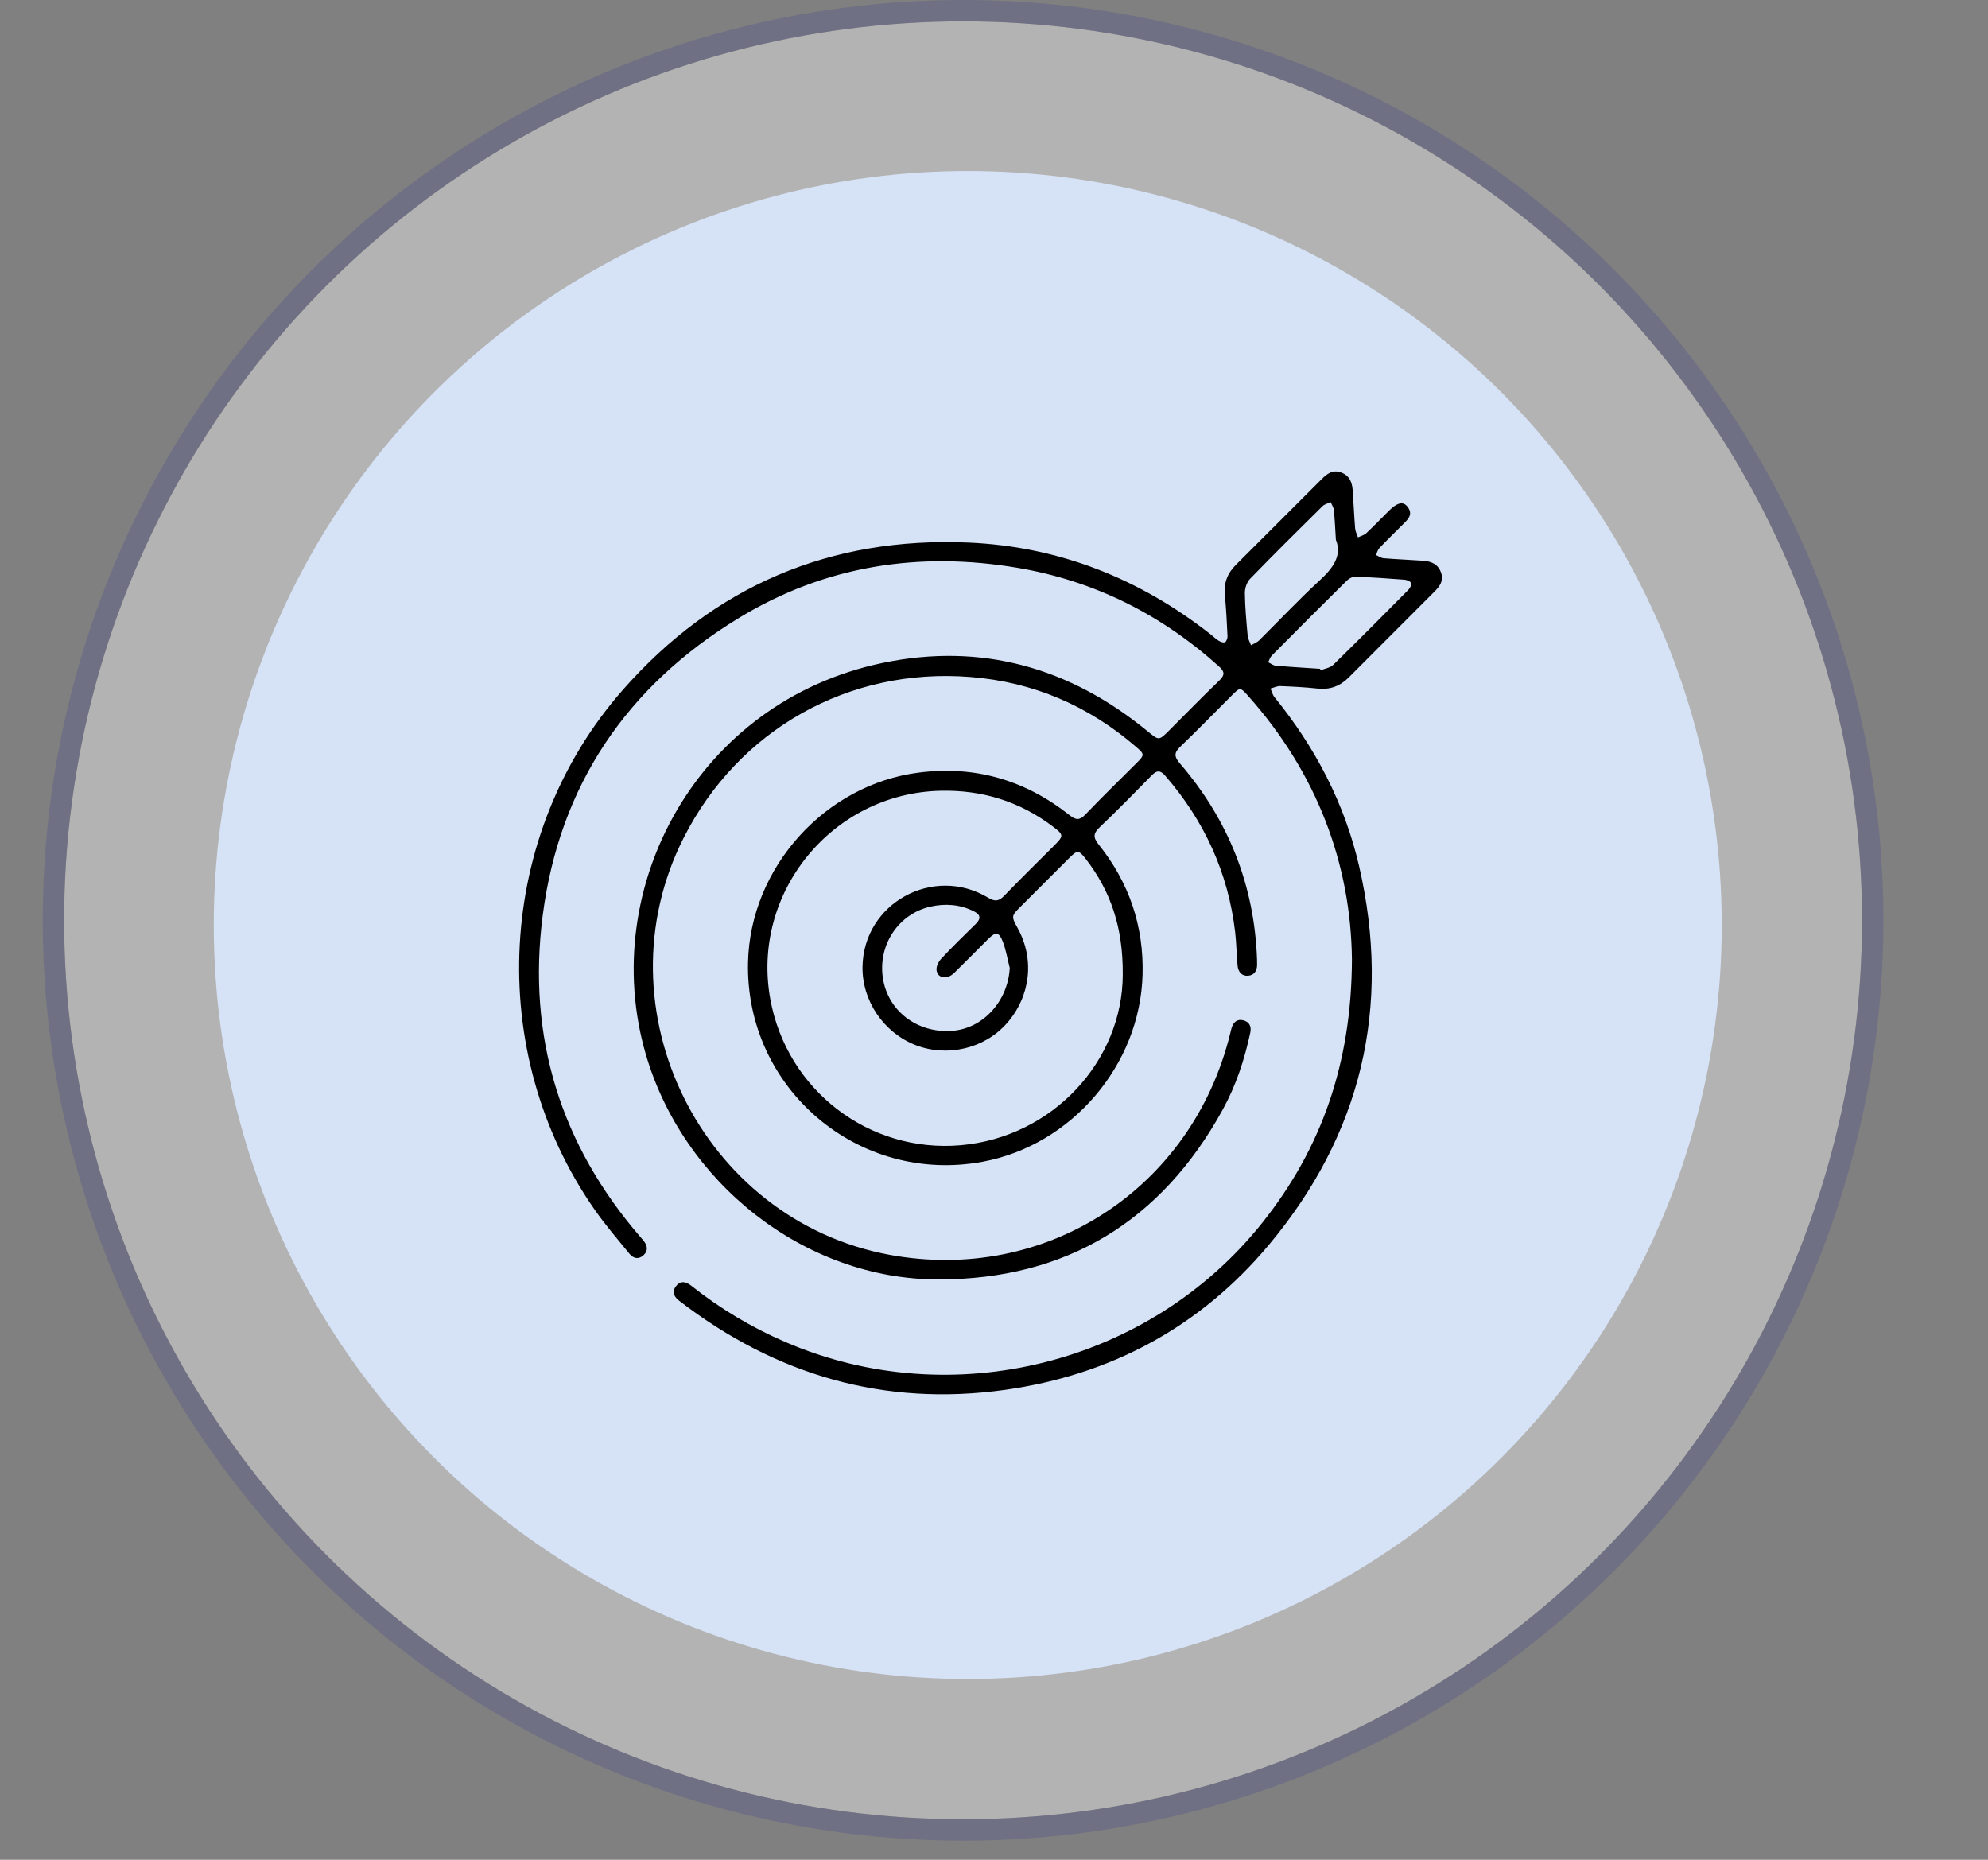 <svg width="93" height="87" viewBox="0 0 93 87" fill="none"
                                    xmlns="http://www.w3.org/2000/svg">
                                    <rect x="0" y="0" width="93" height="87" fill="#808080" stroke="none"/>
                                    <g opacity="0.4">
                                        <circle cx="45.054" cy="43.054" r="42.054" fill="white" />
                                        <circle cx="45.054" cy="43.054" r="42.554" stroke="#2E3192"
                                            stroke-opacity="0.5" stroke-linejoin="round" />
                                    </g>
                                    <circle opacity="0.988" cx="45.272" cy="43.272" r="35.272" fill="#D6E2F6" />
                                    <path
                                        d="M63.244 44.892C63.197 40.422 61.613 36.17 58.382 32.547C58.022 32.143 58.011 32.146 57.624 32.532C56.822 33.333 56.032 34.147 55.214 34.931C54.919 35.213 54.927 35.399 55.188 35.704C57.46 38.34 58.68 41.396 58.805 44.882C58.808 44.967 58.808 45.052 58.808 45.137C58.808 45.417 58.667 45.618 58.395 45.644C58.089 45.673 57.923 45.461 57.895 45.176C57.845 44.655 57.843 44.128 57.782 43.609C57.458 40.828 56.34 38.395 54.505 36.283C54.285 36.03 54.119 36.025 53.883 36.266C53.081 37.086 52.276 37.906 51.445 38.697C51.147 38.983 51.127 39.169 51.392 39.501C52.817 41.281 53.514 43.317 53.45 45.604C53.333 49.825 50.134 53.569 45.979 54.344C40.165 55.431 34.857 50.922 34.993 45.011C35.097 40.584 38.59 36.706 42.97 36.143C45.614 35.802 47.964 36.494 50.041 38.138C50.339 38.374 50.512 38.377 50.779 38.098C51.563 37.279 52.376 36.489 53.178 35.687C53.543 35.321 53.545 35.283 53.167 34.956C50.934 33.02 48.343 31.904 45.402 31.67C39.703 31.215 34.543 34.128 31.976 39.206C27.941 47.185 32.828 57.073 41.608 58.699C48.934 60.055 55.773 55.611 57.552 48.338C57.572 48.255 57.59 48.172 57.615 48.091C57.696 47.828 57.864 47.66 58.148 47.727C58.439 47.795 58.553 48.005 58.489 48.308C58.222 49.561 57.823 50.771 57.208 51.894C54.33 57.143 49.869 59.851 43.9 59.853C37.62 59.853 31.935 55.306 30.201 49.285C27.966 41.53 32.618 32.82 41.295 31.011C45.91 30.048 50.048 31.224 53.681 34.206C54.217 34.646 54.209 34.655 54.693 34.171C55.475 33.389 56.248 32.598 57.043 31.831C57.306 31.579 57.293 31.418 57.03 31.181C54.333 28.749 51.202 27.178 47.626 26.567C43.008 25.779 38.604 26.456 34.577 28.902C29.344 32.084 26.177 36.717 25.388 42.825C24.653 48.512 26.223 53.558 29.988 57.902C30.034 57.956 30.082 58.008 30.125 58.065C30.293 58.284 30.322 58.515 30.111 58.712C29.88 58.93 29.63 58.877 29.444 58.649C28.89 57.967 28.315 57.3 27.814 56.582C22.663 49.194 23.191 39.039 29.134 32.276C33.409 27.411 38.845 25.1 45.311 25.382C49.533 25.566 53.312 27.064 56.64 29.681C56.763 29.777 56.874 29.891 57.007 29.971C57.092 30.023 57.234 30.079 57.305 30.044C57.375 30.008 57.428 29.858 57.424 29.761C57.394 29.122 57.364 28.487 57.3 27.853C57.243 27.289 57.41 26.827 57.809 26.431C59.154 25.091 60.497 23.748 61.839 22.404C62.087 22.157 62.35 21.958 62.741 22.103C63.132 22.248 63.254 22.565 63.28 22.939C63.323 23.533 63.346 24.128 63.394 24.721C63.406 24.863 63.479 25 63.527 25.139C63.659 25.075 63.815 25.037 63.917 24.941C64.279 24.603 64.623 24.244 64.974 23.894C65.355 23.516 65.63 23.441 65.834 23.692C66.142 24.069 65.847 24.311 65.605 24.554C65.245 24.916 64.878 25.27 64.527 25.64C64.448 25.723 64.421 25.853 64.37 25.965C64.49 26.017 64.606 26.106 64.729 26.115C65.336 26.164 65.945 26.189 66.553 26.23C66.942 26.256 67.271 26.376 67.415 26.794C67.549 27.187 67.336 27.446 67.091 27.691C65.76 29.026 64.428 30.359 63.095 31.692C62.687 32.101 62.215 32.275 61.635 32.212C61.054 32.148 60.477 32.118 59.896 32.096C59.744 32.09 59.589 32.17 59.434 32.211C59.496 32.346 59.531 32.502 59.622 32.613C61.523 34.958 62.901 37.575 63.58 40.52C65.103 47.119 63.689 53.065 59.349 58.246C56.137 62.079 51.958 64.325 47.01 65.018C41.364 65.809 36.296 64.327 31.791 60.863C31.554 60.681 31.407 60.459 31.617 60.178C31.839 59.882 32.098 59.955 32.353 60.157C33.696 61.223 35.175 62.107 36.75 62.784C44.516 66.141 53.771 63.828 59.046 57.207C61.831 53.712 63.225 49.73 63.244 44.892ZM52.524 45.58C52.539 43.384 51.958 41.69 50.802 40.192C50.465 39.756 50.401 39.757 50.018 40.139C49.266 40.889 48.515 41.641 47.764 42.392C47.3 42.856 47.3 42.856 47.618 43.439C48.408 44.887 48.207 46.609 47.102 47.869C46.062 49.052 44.32 49.468 42.834 48.891C41.335 48.307 40.321 46.809 40.349 45.219C40.4 42.252 43.657 40.456 46.222 41.993C46.542 42.186 46.726 42.164 46.981 41.901C47.747 41.104 48.538 40.333 49.319 39.551C49.77 39.101 49.77 39.051 49.244 38.657C47.695 37.489 45.951 36.95 44.01 36.992C38.938 37.101 35.125 41.756 36.036 46.746C36.812 50.999 40.648 53.944 44.938 53.574C49.251 53.199 52.522 49.626 52.524 45.58ZM47.236 45.279C47.132 44.872 47.065 44.452 46.917 44.063C46.736 43.587 46.582 43.574 46.224 43.93C45.693 44.459 45.169 44.995 44.631 45.519C44.304 45.836 43.867 45.77 43.813 45.388C43.789 45.218 43.906 44.982 44.034 44.846C44.556 44.288 45.103 43.753 45.65 43.219C45.905 42.969 45.866 42.785 45.56 42.632C44.912 42.306 44.223 42.257 43.532 42.411C42.031 42.747 41.071 44.2 41.3 45.744C41.529 47.288 42.907 48.34 44.535 48.224C45.994 48.119 47.159 46.823 47.236 45.279ZM62.494 25.253C62.457 24.68 62.441 24.269 62.399 23.861C62.385 23.733 62.302 23.612 62.25 23.488C62.122 23.55 61.961 23.583 61.867 23.679C60.728 24.804 59.591 25.93 58.477 27.079C58.325 27.237 58.233 27.523 58.236 27.748C58.244 28.413 58.307 29.077 58.367 29.74C58.381 29.891 58.47 30.038 58.524 30.184C58.652 30.11 58.8 30.059 58.901 29.959C59.848 29.022 60.759 28.049 61.739 27.148C62.369 26.569 62.791 25.98 62.494 25.253ZM61.753 31.287L61.779 31.356C61.977 31.275 62.225 31.244 62.367 31.105C63.552 29.947 64.719 28.771 65.885 27.593C65.963 27.514 66.045 27.351 66.012 27.276C65.976 27.19 65.814 27.127 65.701 27.118C64.939 27.059 64.176 27.007 63.413 26.978C63.28 26.973 63.114 27.056 63.015 27.152C61.835 28.317 60.663 29.488 59.497 30.666C59.416 30.748 59.382 30.875 59.327 30.98C59.444 31.036 59.557 31.131 59.678 31.141C60.367 31.202 61.06 31.24 61.753 31.287Z"
                                        fill="black" />
                                </svg>
